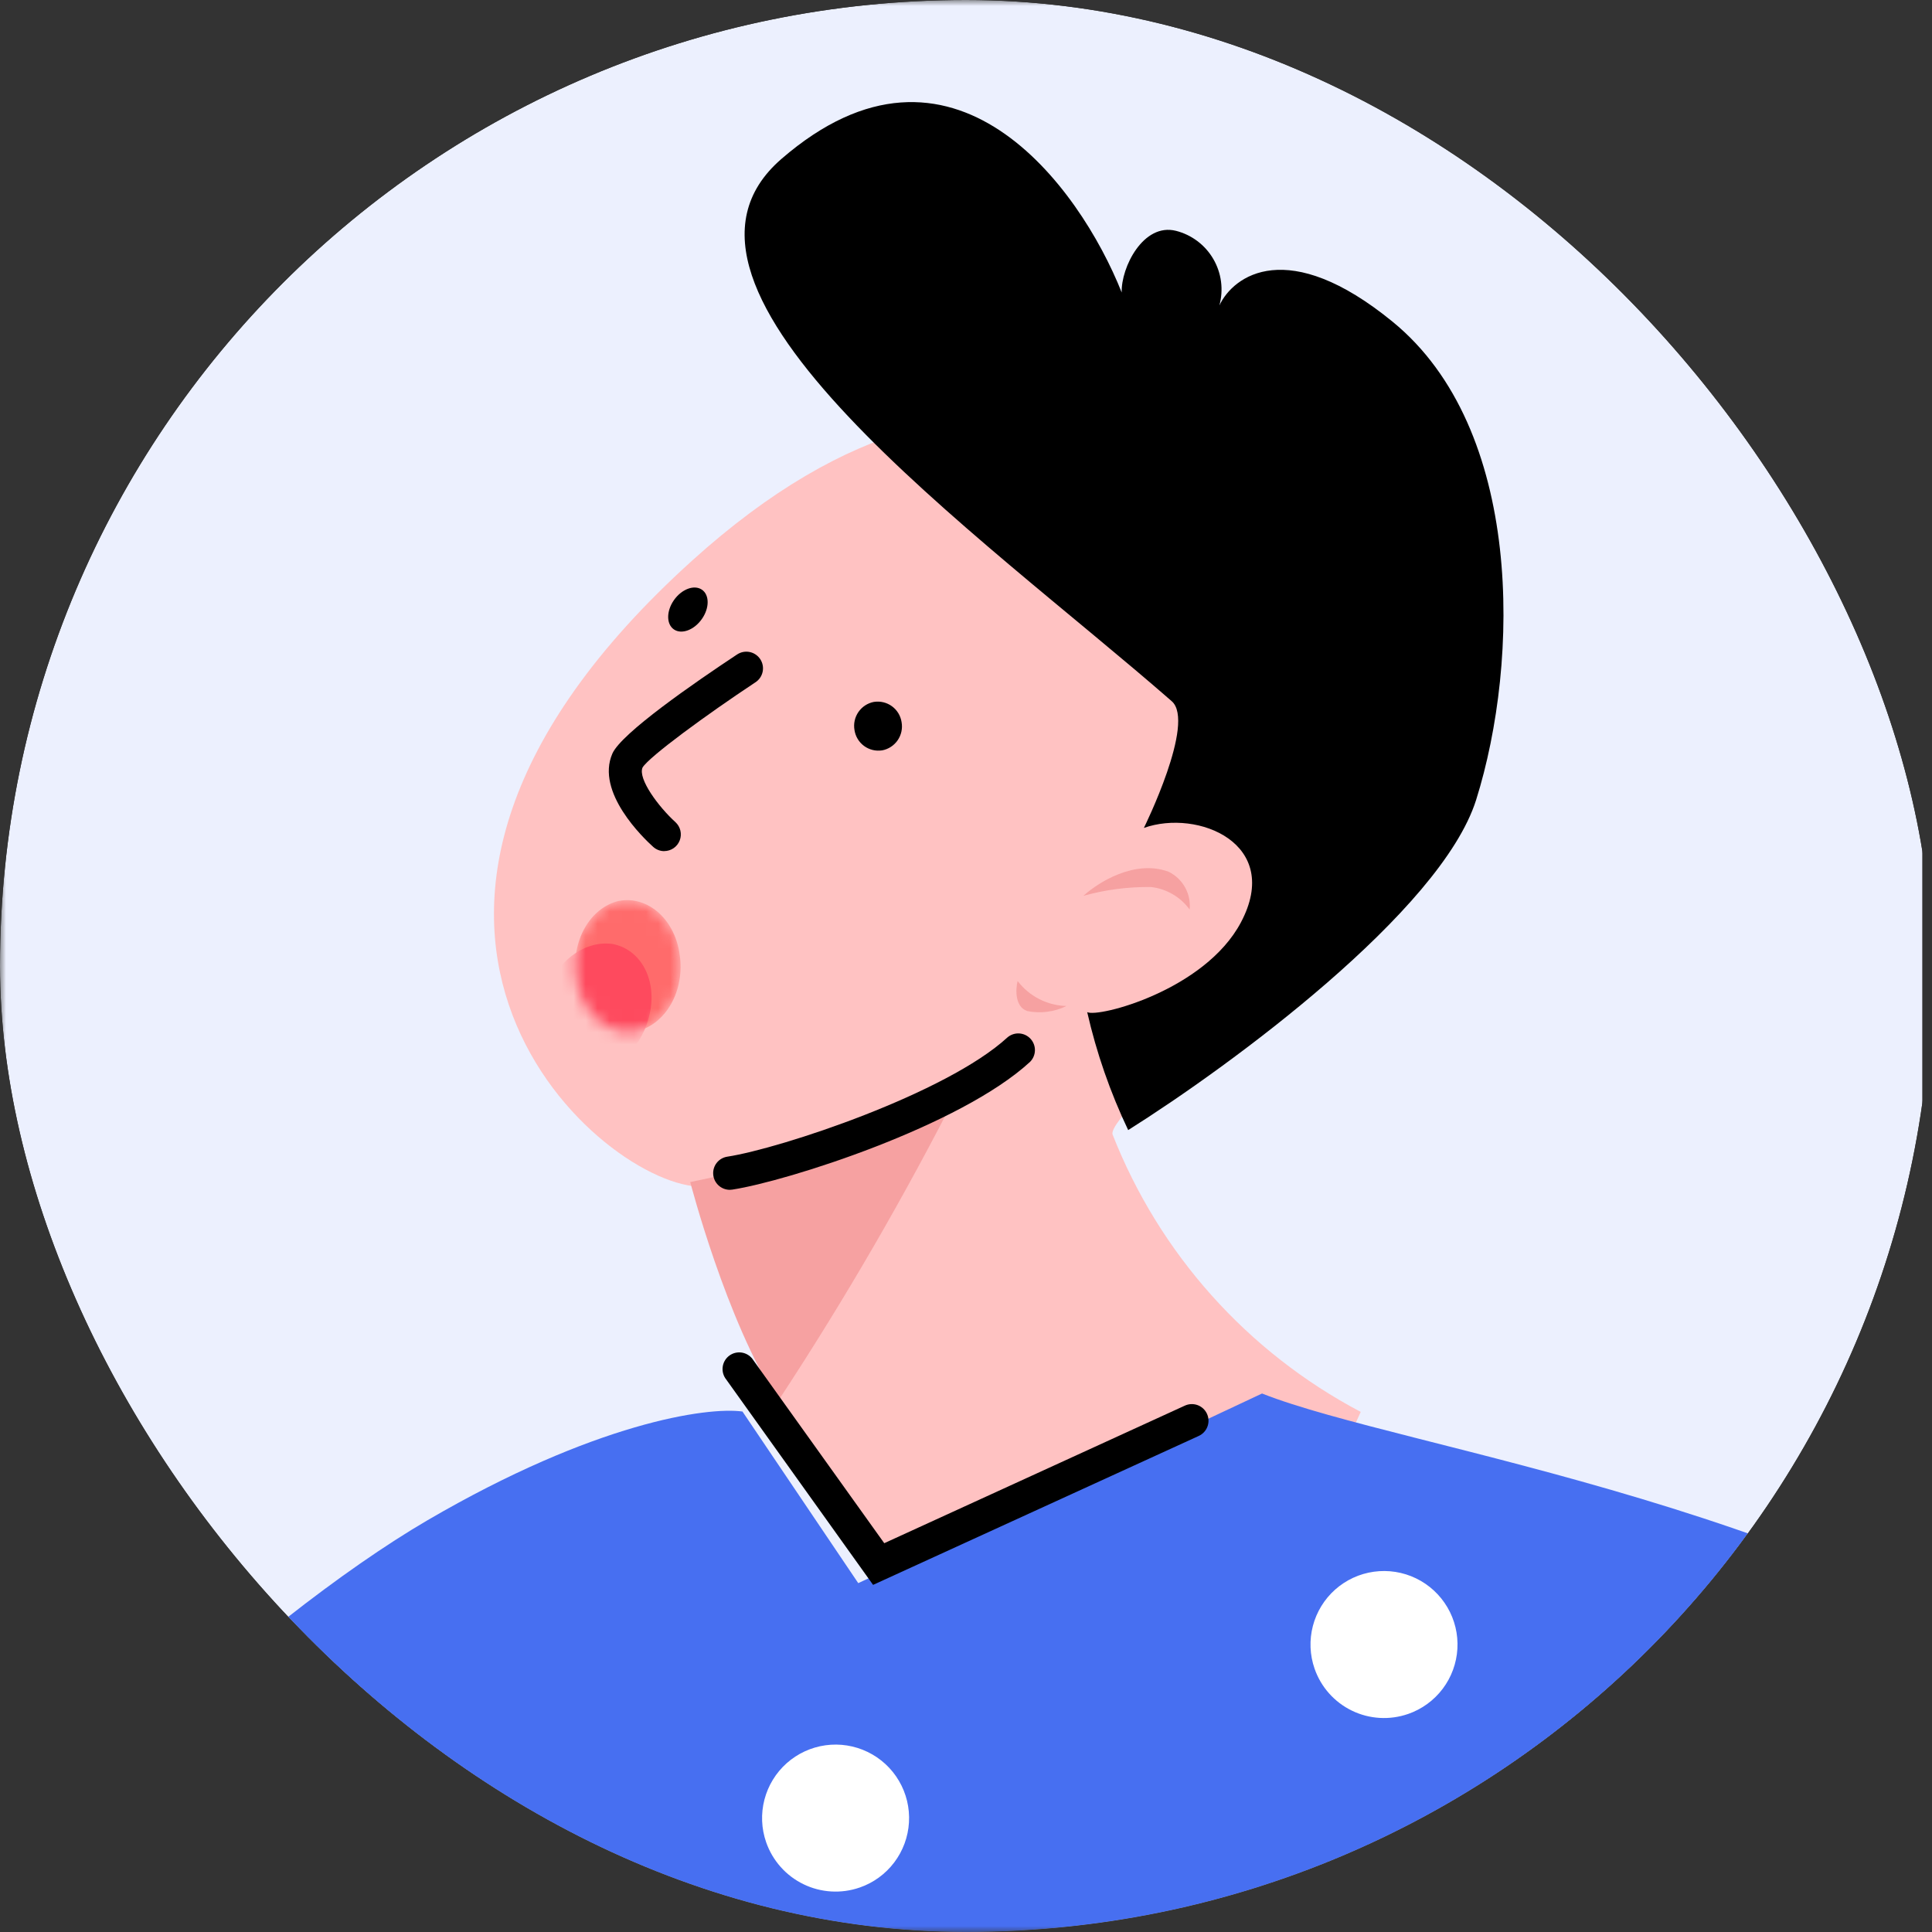 <svg width="160" height="160" viewBox="0 0 160 160" fill="none" xmlns="http://www.w3.org/2000/svg">
<rect x="0" y="0" width="160" height="160" fill="#333333" stroke="none"/>
<g clip-path="url(#clip0_857_4157)">
<mask id="mask0_857_4157" style="mask-type:luminance" maskUnits="userSpaceOnUse" x="0" y="0" width="160" height="160">
<path d="M160 0H0V160H160V0Z" fill="white"/>
</mask>
<g mask="url(#mask0_857_4157)">
<path d="M159.193 0H-0.807V160H159.193V0Z" fill="#ECF0FE"/>
<path d="M230.209 178.713C214.28 214.901 167.041 198.18 155.92 188.291L173.024 154.837C178.984 158.203 192.459 163.823 198.967 158.704C207.077 152.304 218.135 108.479 218.415 105.892C219.639 95.437 216.429 87.408 214.548 75.46C212.667 63.512 212.984 59.719 215.756 59.524C218.528 59.329 222.165 73.708 225.356 75.749C225.751 76.042 226.206 76.244 226.689 76.34C227.171 76.436 227.669 76.424 228.146 76.305C228.624 76.186 229.069 75.963 229.45 75.651C229.83 75.34 230.138 74.948 230.349 74.504C233.119 65.792 237.16 50.76 238.883 47.892C240.243 45.625 242.7 45.859 243.456 47.403C244.29 49.533 244.43 51.873 243.856 54.088C245.589 49.088 246.704 42.931 250.789 42.899C254.844 42.877 253.157 53.965 253.157 53.965C253.827 52.388 254.615 50.863 255.512 49.403C255.738 48.879 256.126 48.441 256.619 48.155C257.113 47.869 257.685 47.749 258.252 47.813C258.819 47.878 259.35 48.123 259.767 48.512C260.184 48.902 260.464 49.415 260.567 49.976C260.881 51.384 260.332 55.868 259.727 58.963C259.92 58.294 260.313 57.701 260.854 57.263C261.395 56.826 262.058 56.565 262.752 56.516C266.525 56.411 265.703 64.525 264.836 68.613C259.937 90.212 246.171 142.512 230.209 178.713Z" fill="#FF6B6B"/>
<path d="M-24.822 221.304C10.326 239.94 36.946 197.837 39.487 183.249L5.13 167.481C2.589 173.768 -4.503 186.456 -12.786 186.415C-23.155 186.369 -59.257 158.749 -61.098 156.889C-68.613 149.399 -71.105 141.156 -77.098 130.623C-83.091 120.089 -85.719 117.307 -88.051 118.864C-90.349 120.412 -84.209 133.931 -85.439 137.493C-85.677 138.343 -86.242 139.063 -87.01 139.497C-87.778 139.931 -88.686 140.043 -89.537 139.808C-89.744 139.751 -89.945 139.674 -90.138 139.577C-97.763 134.439 -110.342 125.117 -113.494 123.925C-115.983 122.976 -117.761 124.671 -117.39 126.347C-116.708 128.537 -115.356 130.459 -113.523 131.84C-118.014 128.979 -122.741 124.828 -125.969 127.307C-129.197 129.785 -120.902 137.44 -120.902 137.44C-122.415 136.614 -123.988 135.901 -125.606 135.307C-126.104 135.028 -126.679 134.919 -127.244 134.995C-127.809 135.071 -128.335 135.329 -128.741 135.729C-129.148 136.129 -129.414 136.65 -129.5 137.214C-129.585 137.778 -129.485 138.355 -129.215 138.857C-128.581 140.155 -125.349 143.337 -122.933 145.391C-123.5 144.984 -124.177 144.76 -124.875 144.748C-125.573 144.736 -126.257 144.937 -126.838 145.324C-129.866 147.556 -124.143 153.423 -120.903 156.099C-103.537 170.067 -59.97 202.673 -24.822 221.304Z" fill="#FF6B6B"/>
<path d="M57.312 46.433C83.303 22.943 101.745 39.633 107.712 50.937C109.197 52.98 111.876 59.159 110.636 67.707C109.084 78.389 91.783 91.957 92.131 93.933C96.003 103.816 103.3 111.977 112.689 116.928L98.304 148.712C89.541 142.557 71.94 130.023 71.771 129.112C60.22 111.932 57.82 98.269 57.82 98.269C49.18 97.821 24.803 75.823 57.312 46.433Z" fill="#FFC2C2"/>
<path d="M55.016 70.488C54.675 70.489 54.346 70.362 54.093 70.133C53.284 69.405 49.316 65.609 50.714 62.409C51.455 60.723 57.492 56.551 61.024 54.213C61.175 54.109 61.346 54.036 61.525 53.998C61.705 53.961 61.89 53.959 62.07 53.994C62.25 54.029 62.422 54.099 62.574 54.201C62.727 54.303 62.858 54.434 62.959 54.587C63.06 54.741 63.13 54.912 63.164 55.093C63.198 55.273 63.196 55.458 63.158 55.638C63.119 55.817 63.045 55.987 62.941 56.138C62.836 56.288 62.702 56.416 62.547 56.515C58.488 59.2 53.768 62.659 53.214 63.561C52.807 64.495 54.559 66.84 55.934 68.084C56.139 68.271 56.283 68.516 56.347 68.787C56.411 69.057 56.392 69.341 56.291 69.6C56.191 69.86 56.016 70.083 55.786 70.241C55.557 70.398 55.286 70.483 55.008 70.484L55.016 70.488Z" fill="black"/>
<path d="M88.318 83.313C87.532 83.292 86.761 83.095 86.061 82.737C85.361 82.379 84.751 81.869 84.274 81.244C84.108 81.911 84.032 83.371 85.064 83.729C86.165 83.954 87.309 83.807 88.318 83.313Z" fill="#F6A1A1"/>
<path d="M96.766 72.188C93.935 71.159 90.907 73.112 89.721 74.188C91.543 73.68 93.429 73.435 95.321 73.459C95.954 73.531 96.566 73.734 97.117 74.055C97.668 74.377 98.146 74.809 98.521 75.325C98.585 74.685 98.452 74.041 98.138 73.48C97.824 72.919 97.345 72.468 96.766 72.188Z" fill="#F6A1A1"/>
<path d="M79.472 90.092C79.472 90.092 74.743 94.307 57.162 97.892C57.162 97.892 60.131 109.359 64.438 116.025C69.934 107.671 74.953 99.013 79.472 90.092Z" fill="#F6A1A1"/>
<path d="M60.439 98.535C60.091 98.534 59.757 98.403 59.502 98.166C59.247 97.93 59.091 97.606 59.065 97.259C59.038 96.912 59.144 96.568 59.36 96.296C59.576 96.024 59.887 95.843 60.231 95.791C64.672 95.108 78.387 90.553 83.431 85.915C83.703 85.682 84.054 85.564 84.411 85.585C84.768 85.607 85.102 85.766 85.344 86.029C85.586 86.292 85.717 86.639 85.708 86.997C85.699 87.354 85.552 87.694 85.298 87.945C79.548 93.24 65.236 97.812 60.652 98.517C60.582 98.529 60.511 98.535 60.439 98.535Z" fill="black"/>
<path d="M92.894 24.221C89.402 15.429 78.85 0.923 64.722 13.155C52.188 23.985 81.244 44.265 97.034 58.068C99.06 59.815 94.732 68.565 94.732 68.565C99.202 66.976 106.235 69.872 102.763 76.396C99.774 82.023 90.924 84.301 90.038 83.819C90.805 87.19 91.944 90.466 93.431 93.588C101.807 88.327 119.335 75.467 122.247 66.243C125.871 54.701 126.179 35.501 115.328 26.643C106.652 19.549 102.144 22.817 100.984 25.295C101.16 24.652 101.206 23.982 101.12 23.321C101.034 22.661 100.816 22.024 100.481 21.449C100.146 20.874 99.7 20.371 99.168 19.97C98.636 19.569 98.03 19.278 97.384 19.115C94.686 18.44 92.831 22.143 92.894 24.221Z" fill="black"/>
<path d="M74.664 59.797C74.583 59.275 74.298 58.805 73.872 58.492C73.446 58.179 72.913 58.048 72.39 58.127H72.378C71.854 58.226 71.391 58.528 71.089 58.967C70.787 59.407 70.671 59.948 70.767 60.472C70.848 60.995 71.133 61.464 71.56 61.778C71.987 62.091 72.52 62.222 73.043 62.143H73.054C73.578 62.044 74.041 61.741 74.343 61.302C74.644 60.863 74.76 60.322 74.664 59.797Z" fill="black"/>
<mask id="mask1_857_4157" style="mask-type:alpha" maskUnits="userSpaceOnUse" x="47" y="74" width="10" height="12">
<path d="M56.292 79.094C56.113 77.69 55.486 76.43 54.547 75.588C53.608 74.747 52.434 74.394 51.282 74.606H51.256C50.103 74.872 49.082 75.684 48.418 76.864C47.753 78.045 47.498 79.498 47.709 80.906C47.888 82.311 48.515 83.572 49.455 84.413C50.395 85.255 51.569 85.607 52.721 85.394H52.745C53.898 85.128 54.918 84.316 55.583 83.136C56.248 81.956 56.502 80.503 56.292 79.094Z" fill="#FF6B6B"/>
</mask>
<g mask="url(#mask1_857_4157)">
<path d="M56.292 79.094C56.113 77.69 55.486 76.43 54.547 75.588C53.608 74.747 52.434 74.394 51.282 74.606H51.256C50.103 74.872 49.082 75.684 48.418 76.864C47.753 78.045 47.498 79.498 47.709 80.906C47.888 82.311 48.515 83.572 49.455 84.413C50.395 85.255 51.569 85.607 52.721 85.394H52.745C53.898 85.128 54.918 84.316 55.583 83.136C56.248 81.956 56.502 80.503 56.292 79.094Z" fill="#FF6B6B"/>
<path d="M53.723 84.29C54.106 82.927 54.019 81.522 53.483 80.382C52.946 79.241 52.003 78.458 50.859 78.204L50.835 78.194C49.669 77.99 48.413 78.34 47.341 79.167C46.269 79.995 45.468 81.234 45.112 82.613C44.729 83.977 44.816 85.383 45.353 86.523C45.891 87.664 46.835 88.447 47.979 88.7L48.001 88.709C49.166 88.914 50.422 88.564 51.495 87.736C52.567 86.908 53.368 85.669 53.723 84.29Z" fill="#FE4A5E"/>
</g>
<path d="M58.13 51.257C58.767 50.345 58.761 49.257 58.12 48.829C57.478 48.401 56.444 48.793 55.809 49.705C55.174 50.617 55.178 51.705 55.82 52.133C56.461 52.561 57.496 52.168 58.13 51.257Z" fill="black"/>
<path d="M104.517 115.404L71.077 131.109L61.488 116.896C58.57 116.496 49.276 117.807 35.418 125.893C21.561 133.98 -1.598 154.72 -6.43 168.383L30.349 196.339L25.206 238.657C70.038 227.96 107.46 245.457 120.54 255.524C120.854 229.452 122.829 176.919 128.237 175.445C133.633 173.943 148.218 183.128 154.838 187.919L176.422 143.339C152.494 124.664 116.337 120.087 104.517 115.404Z" fill="#476FF1"/>
<path d="M24.707 160.792C25.844 160.396 26.839 159.673 27.564 158.712C28.29 157.751 28.715 156.597 28.785 155.395C28.855 154.193 28.567 152.997 27.957 151.959C27.347 150.921 26.444 150.087 25.36 149.562C24.276 149.038 23.061 148.846 21.869 149.012C20.676 149.178 19.559 149.693 18.66 150.494C17.761 151.294 17.119 152.343 16.815 153.509C16.512 154.674 16.561 155.903 16.956 157.04C17.219 157.795 17.627 158.491 18.158 159.088C18.689 159.685 19.333 160.172 20.052 160.52C20.771 160.869 21.552 161.072 22.35 161.119C23.148 161.165 23.947 161.054 24.702 160.792H24.707Z" fill="white"/>
<path d="M71.199 156.317C72.337 155.922 73.331 155.198 74.057 154.237C74.782 153.277 75.207 152.123 75.277 150.921C75.347 149.719 75.059 148.523 74.449 147.485C73.84 146.446 72.936 145.612 71.852 145.088C70.768 144.563 69.553 144.371 68.361 144.537C67.168 144.703 66.052 145.219 65.152 146.019C64.253 146.82 63.611 147.869 63.308 149.034C63.004 150.199 63.053 151.428 63.449 152.565C63.711 153.32 64.12 154.016 64.651 154.613C65.183 155.211 65.826 155.697 66.546 156.045C67.265 156.394 68.046 156.597 68.844 156.643C69.642 156.69 70.442 156.579 71.197 156.316L71.199 156.317Z" fill="white"/>
<path d="M116.617 141.943C117.754 141.547 118.749 140.823 119.475 139.863C120.2 138.902 120.625 137.748 120.695 136.546C120.765 135.344 120.477 134.148 119.867 133.11C119.257 132.072 118.354 131.237 117.27 130.713C116.186 130.188 114.971 129.997 113.779 130.163C112.586 130.328 111.47 130.844 110.57 131.644C109.671 132.445 109.029 133.494 108.726 134.659C108.422 135.824 108.471 137.053 108.867 138.191C109.396 139.715 110.51 140.967 111.963 141.671C113.416 142.375 115.088 142.472 116.613 141.943H116.617Z" fill="white"/>
<path d="M72.305 131.253L60.053 114.119C59.864 113.82 59.796 113.461 59.864 113.114C59.931 112.768 60.129 112.46 60.417 112.255C60.704 112.05 61.059 111.963 61.409 112.012C61.759 112.061 62.077 112.242 62.297 112.519L73.23 127.801L98.129 116.407C98.462 116.254 98.841 116.241 99.185 116.368C99.528 116.496 99.806 116.755 99.958 117.088C100.11 117.421 100.124 117.801 99.996 118.144C99.868 118.487 99.61 118.765 99.277 118.917L72.305 131.253Z" fill="black"/>
<path d="M130.832 175.063C130.474 175.063 130.13 174.924 129.873 174.675C129.616 174.426 129.465 174.087 129.453 173.729C129.213 166.187 130.084 158.651 132.036 151.361C132.13 151.008 132.361 150.706 132.678 150.523C132.995 150.34 133.372 150.29 133.726 150.385C134.079 150.479 134.381 150.711 134.564 151.027C134.747 151.344 134.797 151.721 134.702 152.075C132.82 159.103 131.981 166.37 132.212 173.643C132.223 174.008 132.089 174.363 131.839 174.63C131.589 174.897 131.244 175.053 130.878 175.065L130.832 175.063Z" fill="black"/>
<path d="M125.896 215.887H125.804C125.439 215.862 125.099 215.694 124.858 215.419C124.617 215.144 124.495 214.785 124.519 214.42C125.804 194.989 125.34 175.482 123.132 156.133C123.111 155.953 123.126 155.771 123.176 155.597C123.226 155.422 123.31 155.26 123.423 155.118C123.536 154.976 123.675 154.858 123.834 154.77C123.992 154.682 124.167 154.626 124.347 154.605C124.527 154.585 124.709 154.6 124.883 154.65C125.058 154.7 125.22 154.783 125.362 154.896C125.504 155.009 125.622 155.149 125.71 155.307C125.798 155.466 125.854 155.64 125.875 155.82C128.101 175.332 128.569 195.005 127.273 214.601C127.249 214.95 127.094 215.277 126.838 215.516C126.582 215.754 126.246 215.887 125.896 215.887Z" fill="black"/>
</g>
</g>
<defs>
<clipPath id="clip0_857_4157">
<rect width="160" height="160" rx="80" fill="white"/>
</clipPath>
</defs>
</svg>
